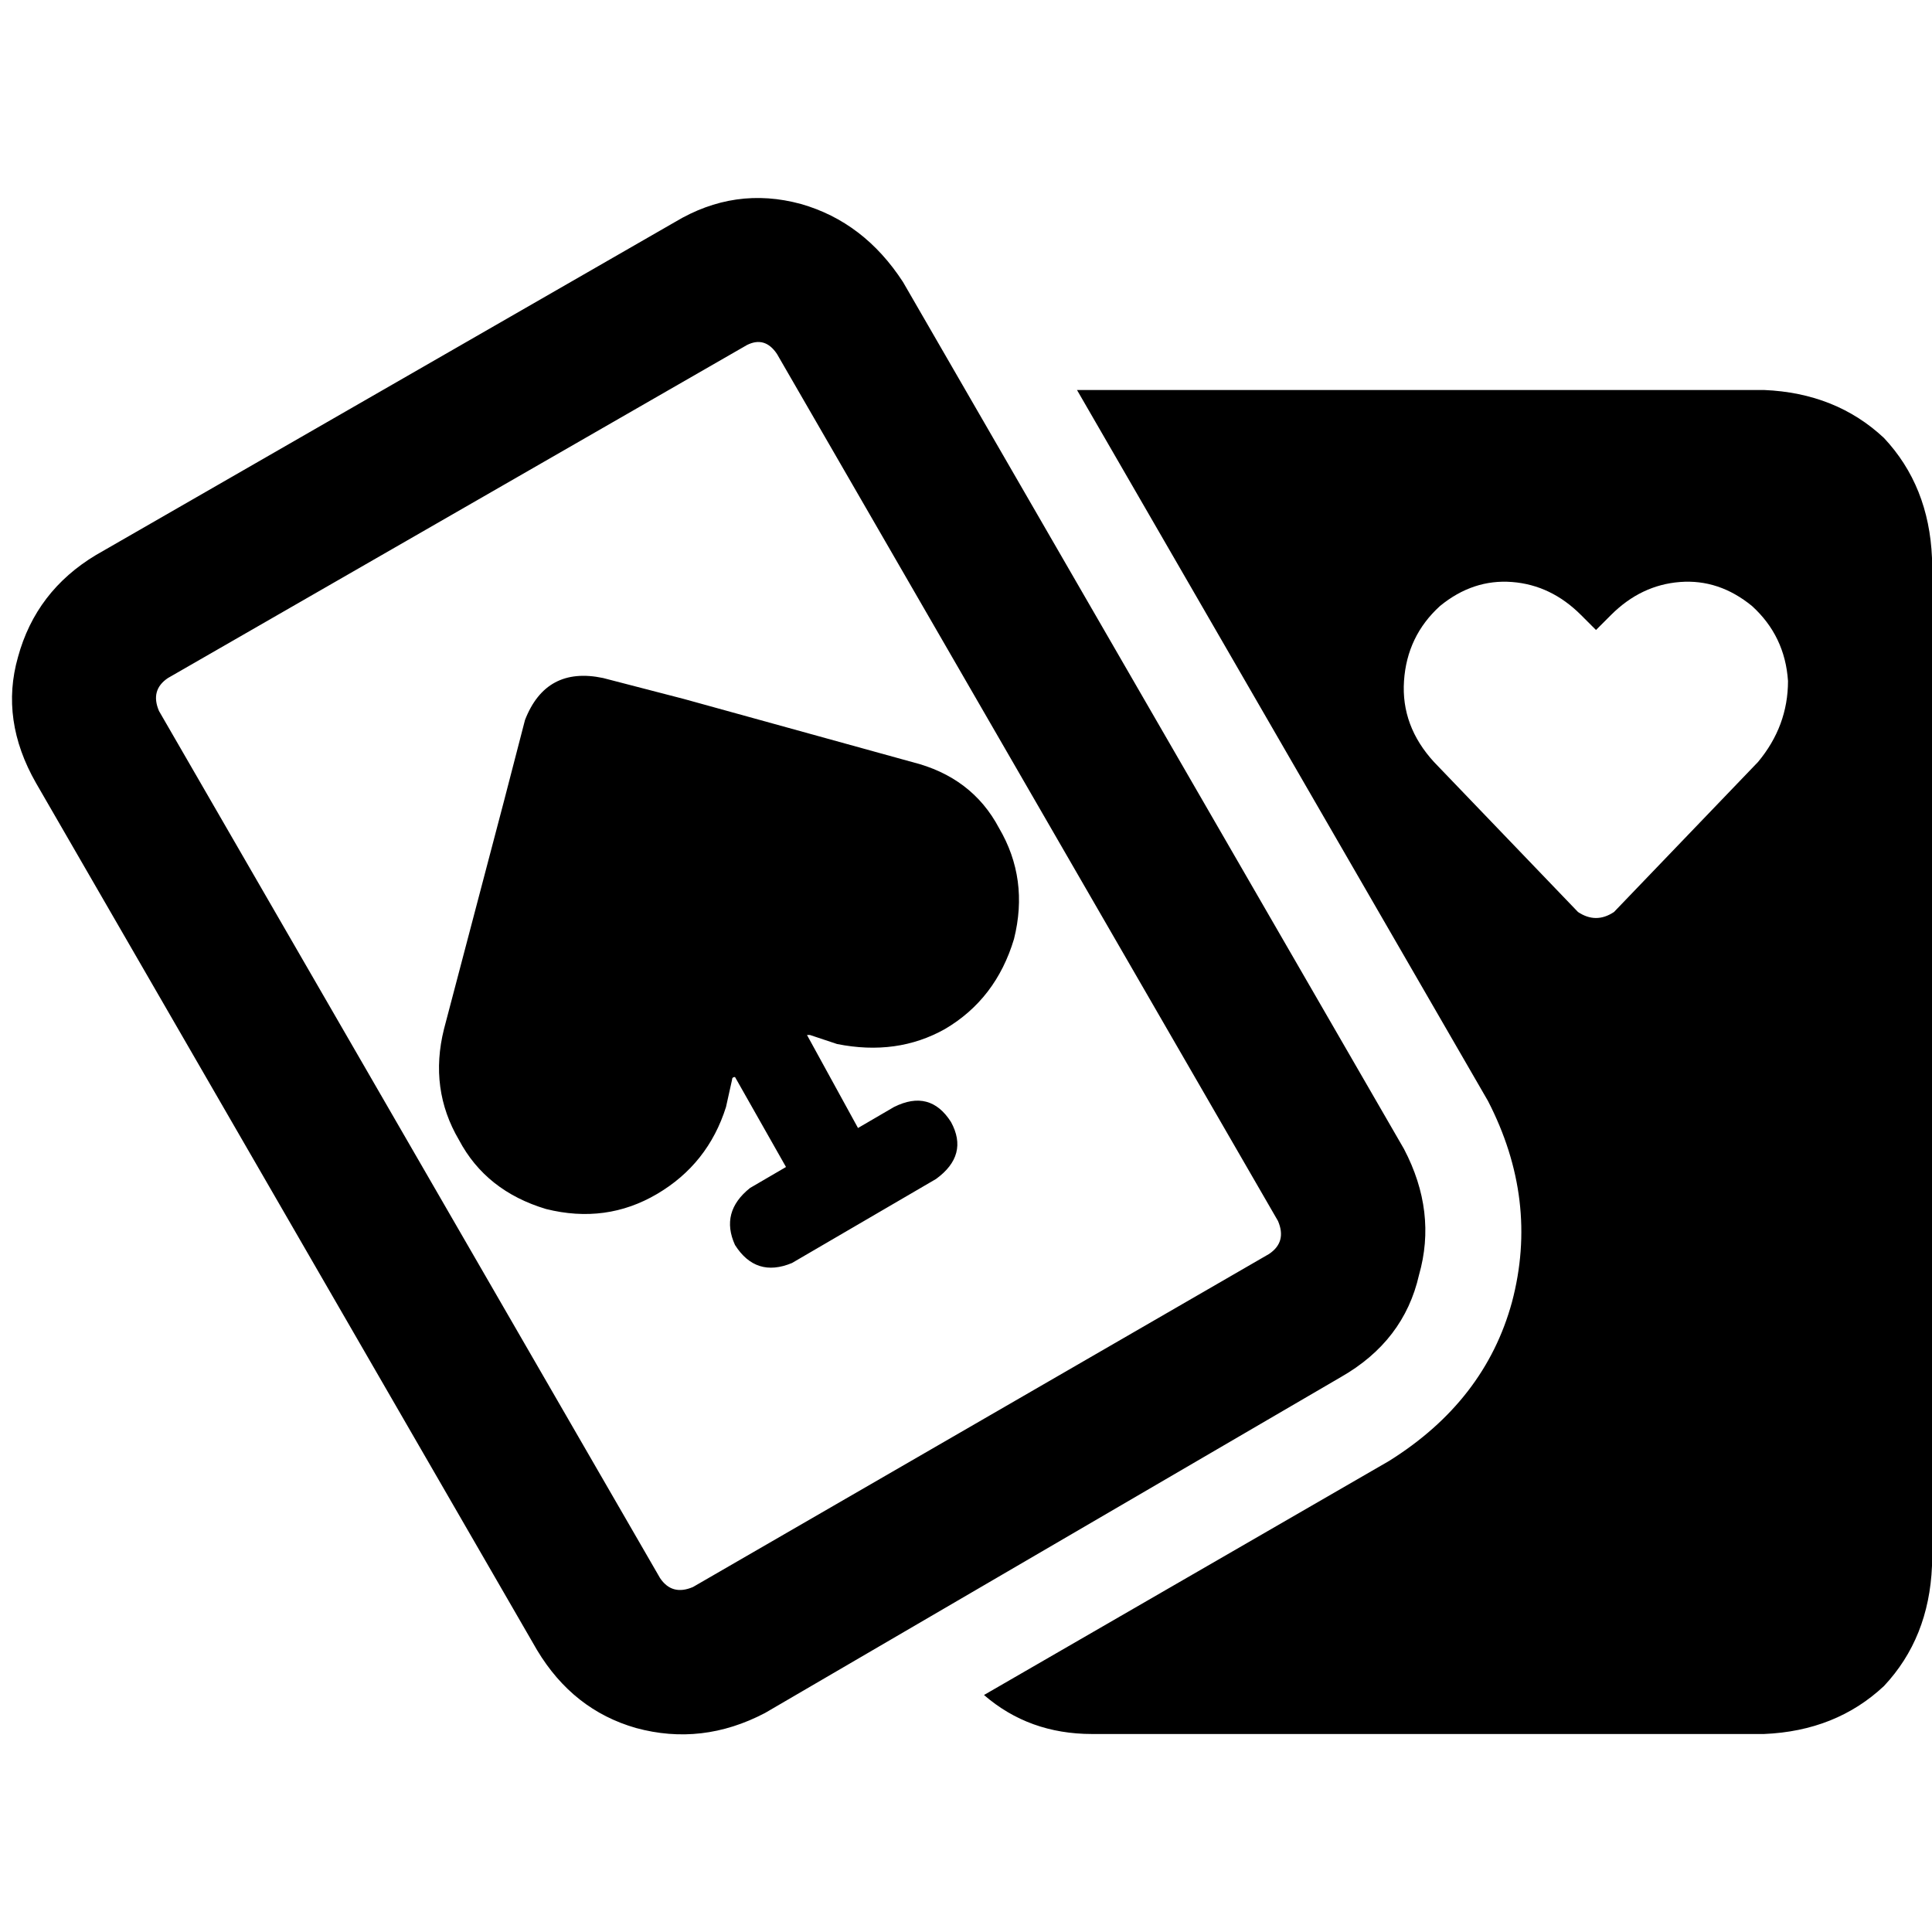 <svg xmlns="http://www.w3.org/2000/svg" viewBox="0 0 512 512">
  <path d="M 197.963 91.429 Q 202.733 89.043 205.913 93.814 L 338.683 323.578 L 338.683 323.578 Q 341.068 329.143 336.298 332.323 L 183.652 420.571 L 183.652 420.571 Q 178.087 422.957 174.907 418.186 L 42.137 188.422 L 42.137 188.422 Q 39.752 182.857 44.522 179.677 L 197.963 91.429 L 197.963 91.429 Z M 25.441 147.081 Q 9.54 156.621 4.77 174.112 L 4.77 174.112 L 4.77 174.112 Q 0 190.807 9.54 207.503 L 142.311 437.267 L 142.311 437.267 Q 151.851 453.168 168.547 457.938 Q 186.037 462.708 202.733 453.963 L 355.379 364.919 L 355.379 364.919 Q 372.075 355.379 376.05 337.888 Q 380.82 321.193 372.075 304.497 L 239.304 74.733 L 239.304 74.733 Q 228.969 58.832 212.273 54.062 Q 194.783 49.292 178.882 58.832 L 25.441 147.081 L 25.441 147.081 Z M 260.77 449.193 Q 272.696 459.528 289.391 459.528 L 467.478 459.528 L 467.478 459.528 Q 486.559 458.733 499.28 446.807 Q 511.205 434.087 512 415.006 L 512 147.876 L 512 147.876 Q 511.205 128.795 499.28 116.075 Q 486.559 104.149 467.478 103.354 L 289.391 103.354 L 289.391 103.354 Q 287.006 103.354 285.416 103.354 Q 285.416 103.354 285.416 103.354 L 394.335 291.776 L 394.335 291.776 Q 407.851 318.012 400.696 345.043 Q 393.54 371.28 368.099 387.18 L 260.77 449.193 L 260.77 449.193 Z M 465.888 201.938 L 427.727 241.689 L 465.888 201.938 L 427.727 241.689 Q 422.957 244.87 418.186 241.689 L 380.025 201.938 L 380.025 201.938 Q 371.28 192.398 372.075 180.472 Q 372.87 168.547 381.615 160.596 Q 390.36 153.441 400.696 154.236 Q 411.031 155.031 418.981 162.981 L 422.957 166.957 L 422.957 166.957 L 426.932 162.981 L 426.932 162.981 Q 434.882 155.031 445.217 154.236 Q 455.553 153.441 464.298 160.596 Q 473.043 168.547 473.839 180.472 Q 473.839 192.398 465.888 201.938 L 465.888 201.938 Z M 139.13 190.807 L 133.565 212.273 L 139.13 190.807 L 133.565 212.273 L 117.665 272.696 L 117.665 272.696 Q 113.689 288.596 121.64 302.112 Q 128.795 315.627 144.696 320.398 Q 160.596 324.373 174.112 316.422 Q 187.627 308.472 192.398 293.366 L 193.988 286.211 L 193.988 286.211 Q 193.988 285.416 194.783 285.416 L 208.298 309.267 L 208.298 309.267 L 198.758 314.832 L 198.758 314.832 Q 190.807 321.193 194.783 329.938 Q 200.348 338.683 209.888 334.708 L 248.05 312.447 L 248.05 312.447 Q 256.795 306.087 252.025 297.342 Q 246.46 288.596 236.919 293.366 L 227.379 298.932 L 227.379 298.932 L 213.863 274.286 L 213.863 274.286 Q 213.863 274.286 213.863 274.286 Q 213.863 274.286 214.658 274.286 L 221.814 276.671 L 221.814 276.671 Q 237.714 279.851 250.435 272.696 Q 263.95 264.745 268.72 248.845 Q 272.696 232.944 264.745 219.429 Q 257.59 205.913 241.689 201.938 L 181.267 185.242 L 181.267 185.242 L 159.801 179.677 L 159.801 179.677 Q 144.696 176.497 139.13 190.807 L 139.13 190.807 Z" />
</svg>